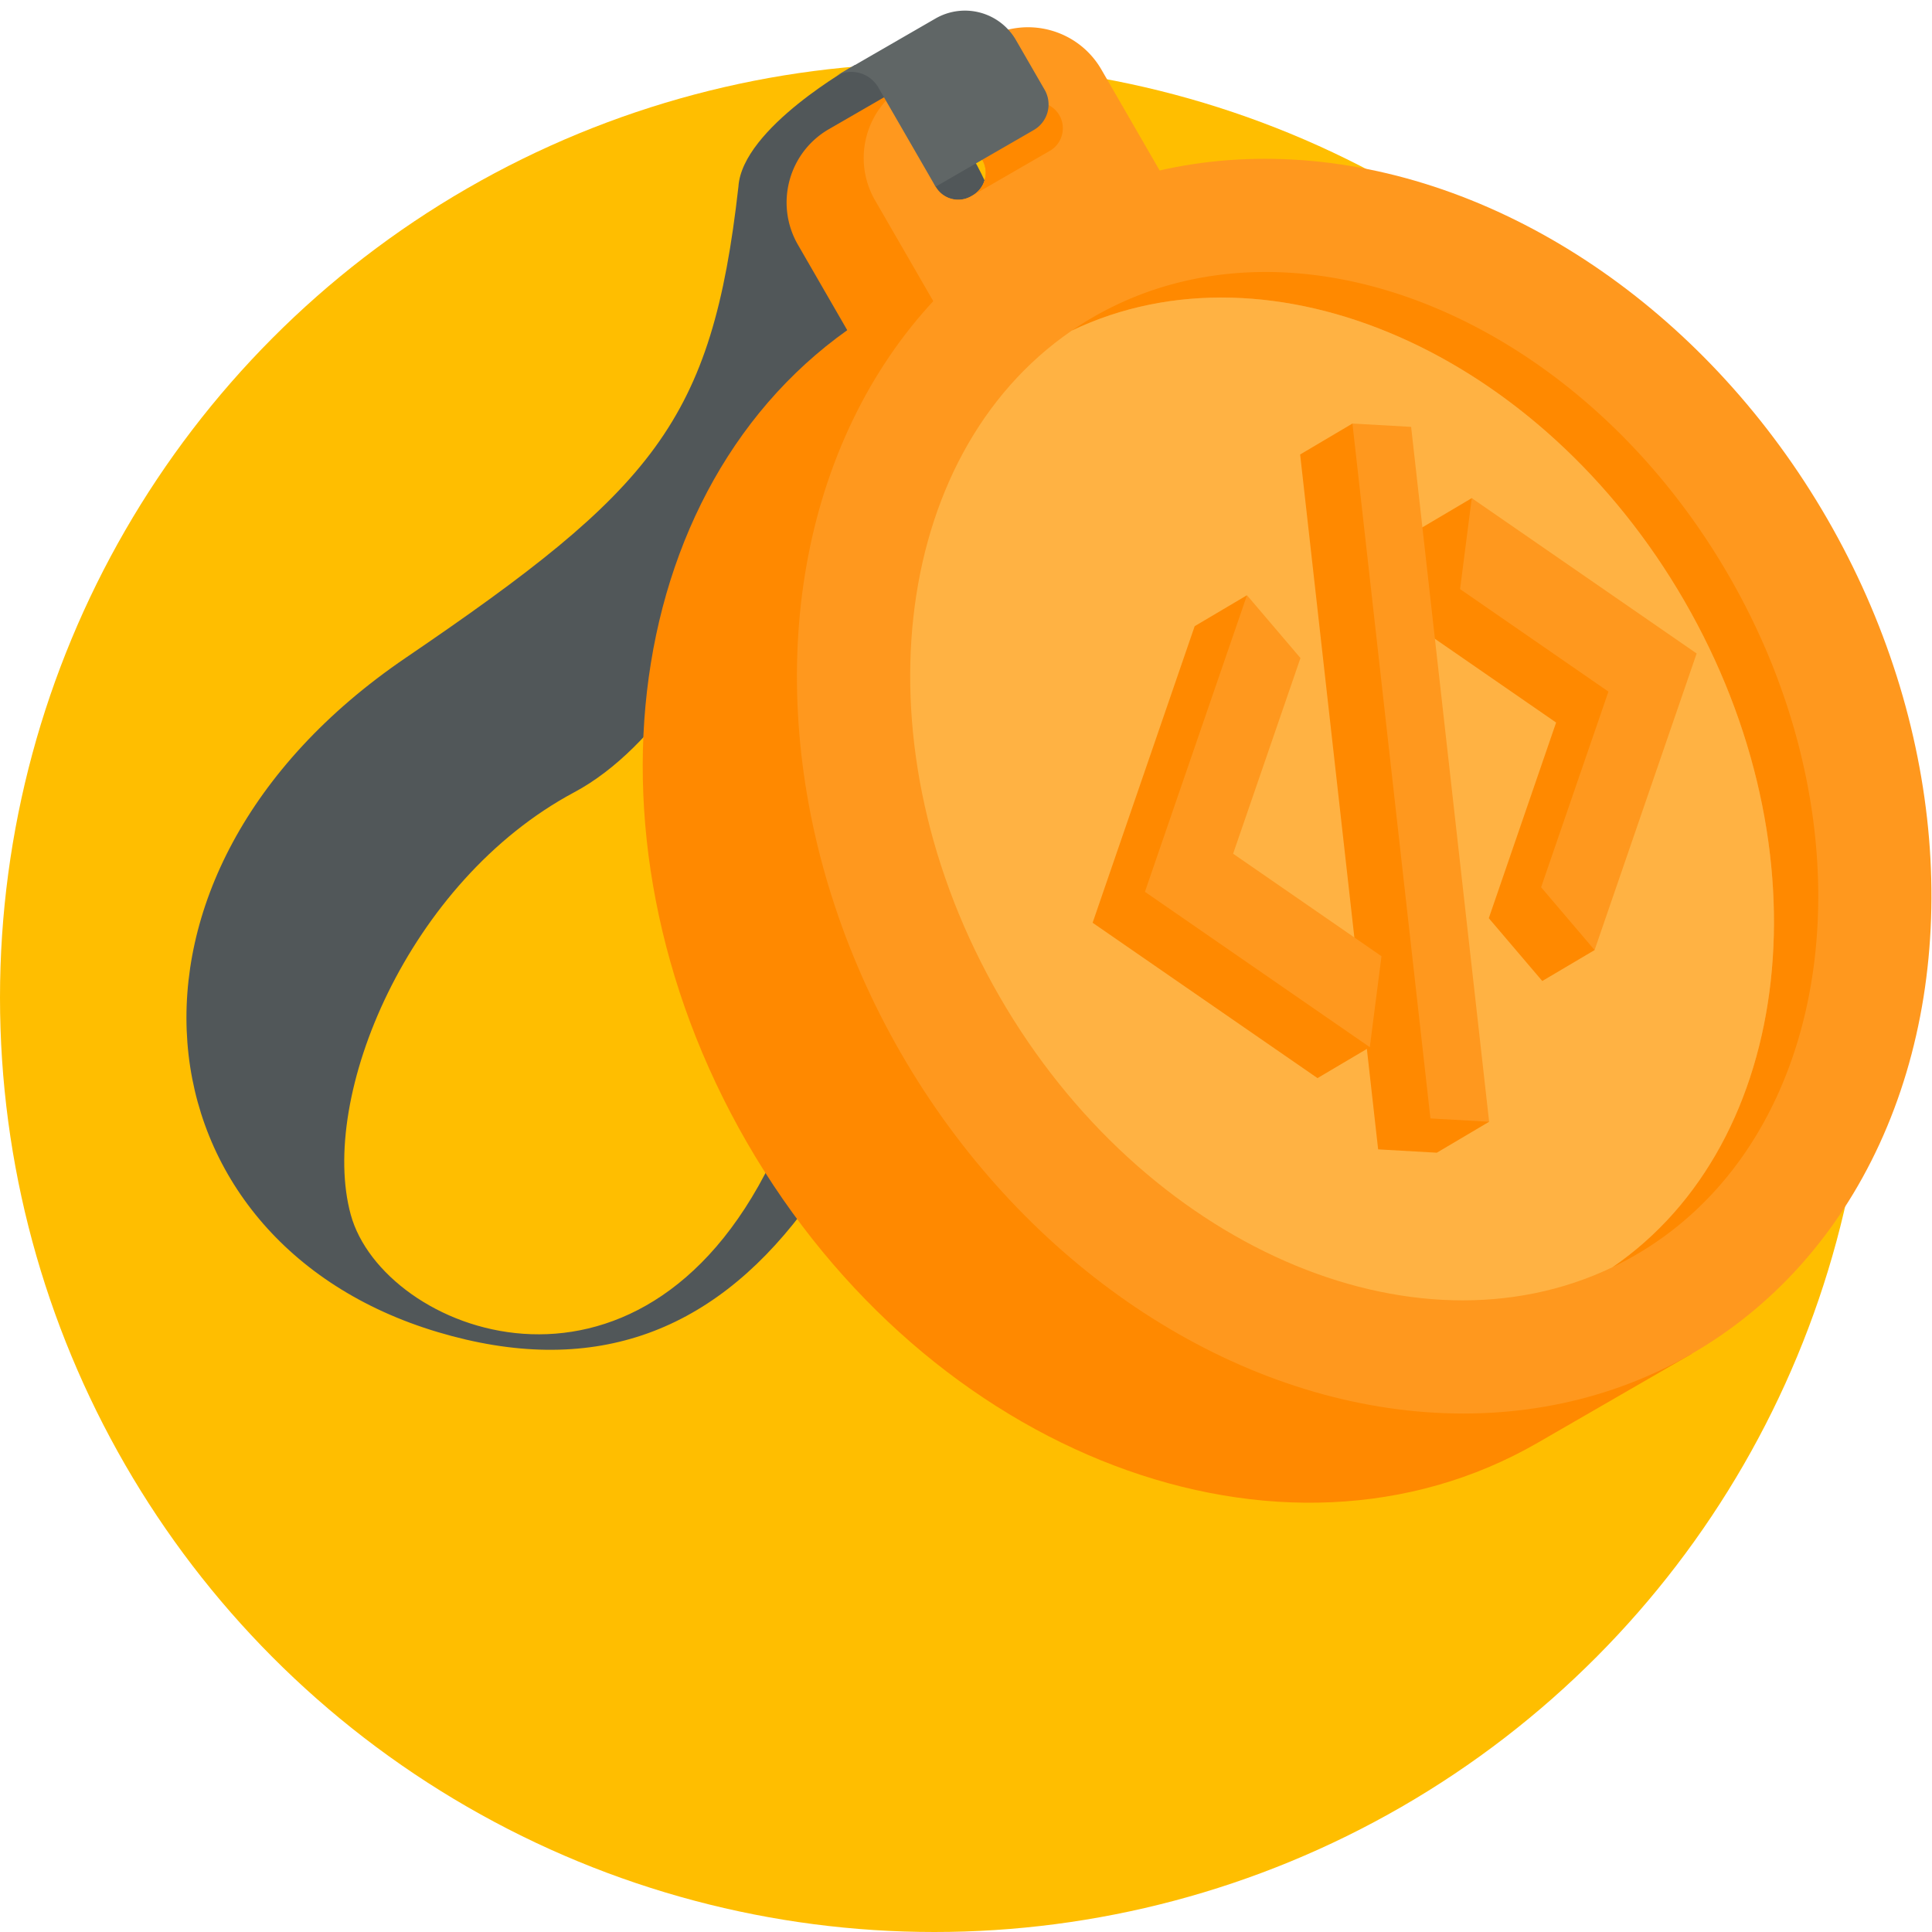 <svg xmlns="http://www.w3.org/2000/svg" version="1.0" viewBox="0 0 300 300"><circle cx="145.092" cy="154.908" r="145.092" fill="#FFBE00"/><path fill="#515759" d="M132.779 10.083s-17.53 9.765-18.118 18.905c-4.118 36.517-13.149 46.949-51.666 73.159-49.705 33.823-42.352 90.587 5 104.704 47.352 14.117 73.99-26.764 88.024-109.998 14.034-83.234-23.24-86.77-23.24-86.77zm-13.02 170.299c-20.588 42.058-60.293 26.47-65.293 8.235s8.823-51.764 34.705-65.594 40.6-68.745 48.529-80.788c20.112-29.204 2.647 96.088-17.941 138.147z"/><path fill="#FF8900" d="M159.058 17.722c-3.633-6.292-11.678-8.447-17.97-4.815l-12.365 7.139c-6.292 3.633-8.448 11.678-4.815 17.97l10.481 18.154 35.15-20.294-10.481-18.154zm-8.249 12.748a4.047 4.047 0 01-5.528-1.481 4.043 4.043 0 011.487-5.518l.235-.136a4.044 4.044 0 015.522 1.471c.559.968.677 2.068.4 3.07a3.986 3.986 0 01-1.881 2.458l-.235.136z"/><path fill="#FF8900" d="M160.955 33.949l-23.943 13.823c-39.711 22.927-49.123 80.97-21.022 129.643 28.101 48.672 83.074 69.543 122.785 46.616l23.943-13.823L160.955 33.949z"/><path fill="#FF981E" d="M171.029 10.811c-3.633-6.292-11.678-8.447-17.97-4.815l-12.365 7.139c-6.292 3.632-8.448 11.678-4.815 17.97l10.481 18.154 35.15-20.294-10.481-18.154zm-20.22 19.659a4.047 4.047 0 01-5.528-1.481 4.043 4.043 0 011.487-5.518l.235-.136a4.044 4.044 0 015.522 1.471c.559.968.677 2.068.4 3.07a3.986 3.986 0 01-1.881 2.458l-.235.136z"/><ellipse cx="211.836" cy="122.078" fill="#FF981E" rx="83.026" ry="101.763" transform="rotate(-30 211.828 122.087)"/><path fill="#FF8900" d="M253.893 194.922a49.47 49.47 0 01-3.52 1.856c28.304-19.398 33.536-64.735 11.201-103.42s-64.213-56.822-95.165-42.009a49.655 49.655 0 013.367-2.121c31.217-18.023 75.487-.003 98.675 40.159 23.194 40.174 16.659 87.512-14.558 105.535z"/><path fill="#FFB243" d="M250.373 196.778c-30.941 14.808-72.82-3.33-95.155-42.015-22.329-38.675-17.103-84.021 11.191-103.414 30.951-14.813 72.83 3.324 95.165 42.009 22.335 38.685 17.103 84.022-11.201 103.42z"/><path fill="#FF8900" d="M163.015 23.423l-11.971 6.912a3.988 3.988 0 001.881-2.458 3.989 3.989 0 00-.4-3.07 4.043 4.043 0 00-5.522-1.471l11.971-6.912a4.044 4.044 0 015.522 1.471c.559.968.667 2.074.4 3.07a3.988 3.988 0 01-1.881 2.458z"/><g fill="#FF8900"><path d="M215.554 71.385l-5.547-5.618-8.122 4.805 10.251 91.318-5.891-7.417.152-1.19-2.431-1.679-15.241-19.187 2.029-16.542 3.06-8.89-1.722-2.021 1.537-12.536-8.121 4.804-15.846 46.053 34.92 24.123 7.664-4.534 1.751 15.598 9.113.519 8.121-4.805-4.407-3.395z"/><path d="M245.791 139.532l4.225-17.802 5.317-15.453-1.417-.979.087-.366-25.469-27.582-8.121 4.804-1.28 7.505.288.216-.823 6.404 23.035 15.917-10.452 30.381 8.305 9.753 8.122-4.804z"/></g><path fill="#FF981E" d="M193.629 92.428l-15.846 46.053 34.92 24.123 1.815-14.125-23.04-15.914 10.457-30.384zm34.905-15.078l-1.815 14.125 23.035 15.916-10.452 30.382 8.305 9.753 15.847-46.053zm-18.528-11.583l12.112 107.901 9.113.518-12.113-107.901z"/><path fill="#606666" d="M160.533 20.183l-15.252 8.806-8.894-15.405a4.835 4.835 0 00-6.605-1.77l15.482-8.938a9.145 9.145 0 0112.494 3.348l4.45 7.708a4.576 4.576 0 01-1.675 6.251z"/></svg>